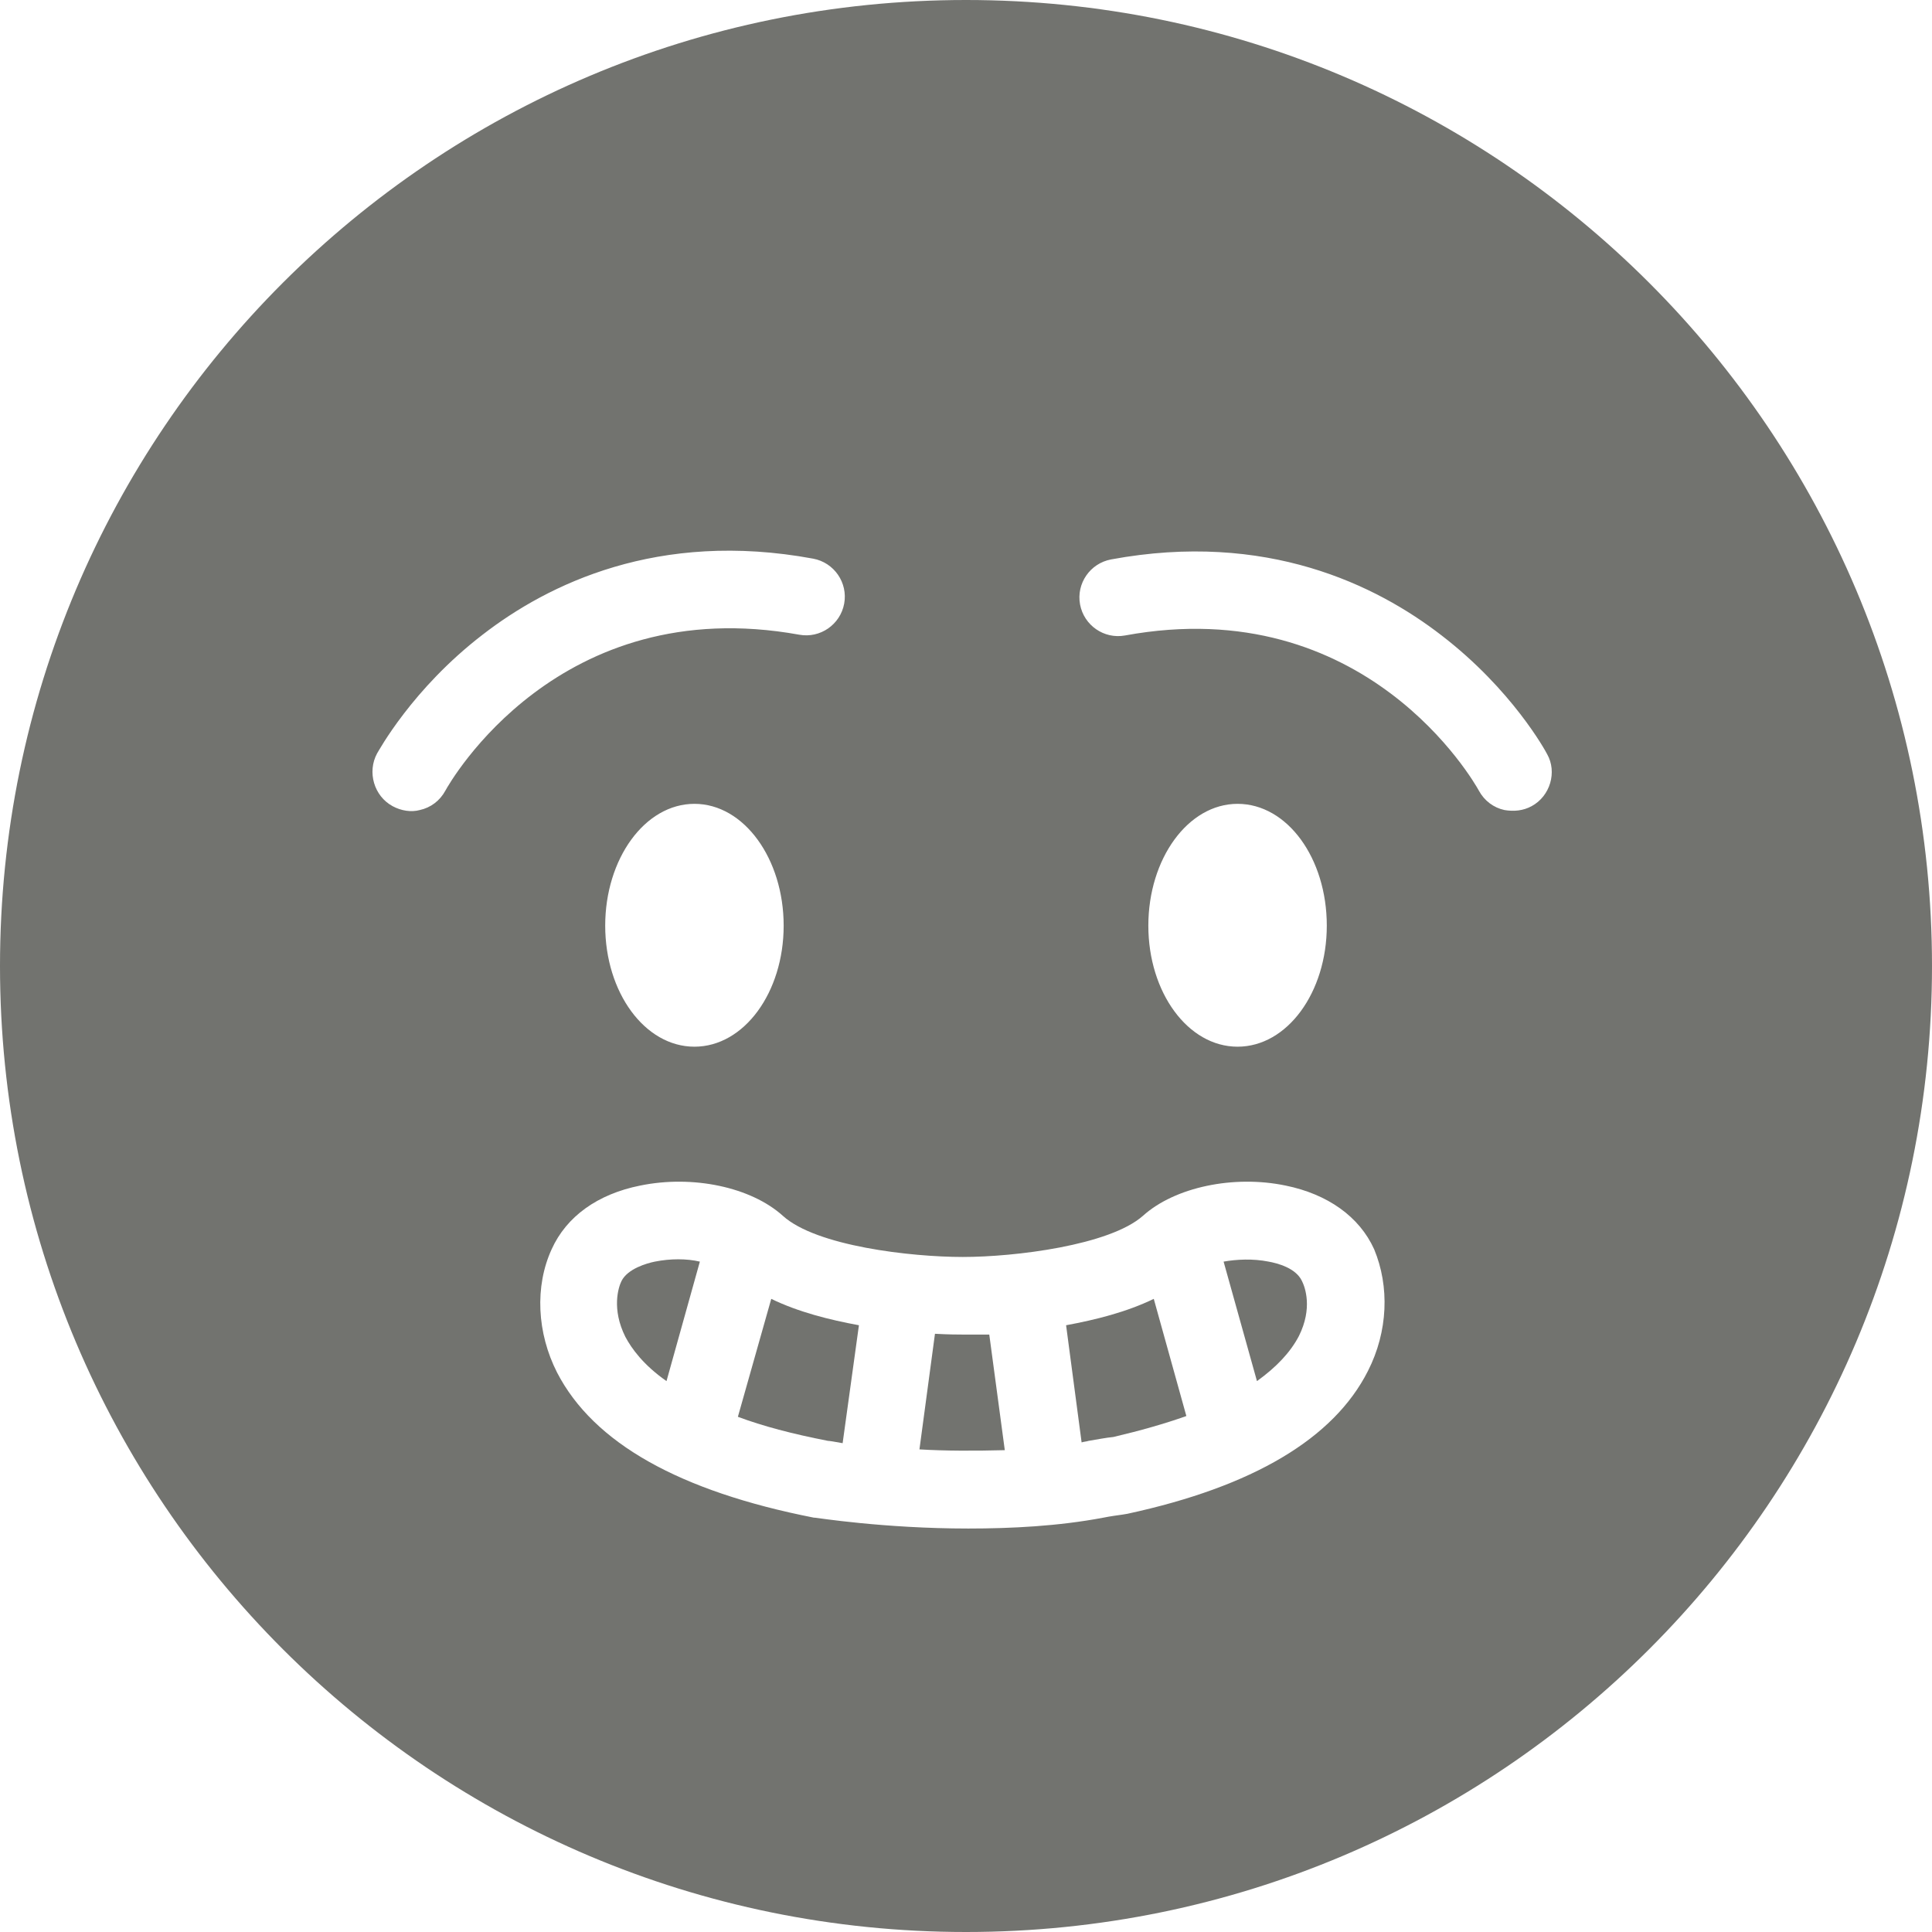 <?xml version="1.0" encoding="utf-8"?>
<!-- Generator: Adobe Illustrator 23.1.0, SVG Export Plug-In . SVG Version: 6.00 Build 0)  -->
<svg version="1.1" id="Layer_1" xmlns="http://www.w3.org/2000/svg" xmlns:xlink="http://www.w3.org/1999/xlink" x="0px" y="0px"
	 viewBox="0 0 249 249" style="enable-background:new 0 0 249 249;" xml:space="preserve">
<style type="text/css">
	.st0{fill:#D9D8D7;}
	.st1{fill:#FFFFFF;}
	.st2{fill:none;stroke:#FFFFFF;stroke-width:10;stroke-linecap:round;stroke-linejoin:round;stroke-miterlimit:10;}
	.st3{fill:#72736F;}
</style>
<g>
	<path class="st3" d="M167.8,165.1c-0.8-1.7-3.2-2.3-4.3-2.5c-2-0.4-4.1-0.3-5.8,0L162,178c2.5-1.8,4.3-3.7,5.4-5.8
		C169.2,168.6,168.2,165.9,167.8,165.1L167.8,165.1z"/>
	<path class="st3" d="M137.4,170.8l2,15.1c0.3-0.1,0.6-0.1,0.9-0.2c1.2-0.2,2.2-0.4,3.2-0.5c3.4-0.8,6.6-1.7,9.4-2.7l-4.2-15.1
		C145.2,169.1,141.2,170.1,137.4,170.8z"/>
	<path class="st3" d="M124,172c-0.5,0-1.7,0-3.5-0.1l-2,14.9c3.3,0.2,7.1,0.2,11,0.1l-2-14.9C125.7,172,124.5,172,124,172z"/>
	<path class="st3" d="M84.4,162.6c-1,0.2-3.5,0.9-4.3,2.5c-0.4,0.8-1.3,3.6,0.5,7.2c0.8,1.5,2.3,3.6,5.3,5.7l4.3-15.4
		C88.5,162.2,86.4,162.2,84.4,162.6z"/>
	<path class="st3" d="M95.1,182.6c3.2,1.2,7,2.2,11.6,3.1c0.2,0,0.8,0.1,1.9,0.3l2.1-15.2c-3.8-0.7-7.8-1.7-11.3-3.4L95.1,182.6z"/>
	<path class="st3" d="M124.5,0C55.7,0,0,55.7,0,124.5S55.7,249,124.5,249S249,193.3,249,124.5S193.3,0,124.5,0z M57.4,101.9
		c-0.7,1.3-1.9,2.2-3.3,2.5c-1.1,0.3-2.4,0.1-3.5-0.5c-2.4-1.3-3.3-4.4-2-6.8c0.2-0.3,4.5-8.3,13.6-15.3c8.4-6.5,22.6-13.5,42.6-9.8
		c2.7,0.5,4.5,3.1,4,5.8c-0.5,2.7-3.1,4.5-5.8,4C72,76.2,58,100.8,57.4,101.9z M101,119.3c0,8.6-5.1,15.6-11.5,15.6
		s-11.5-7-11.5-15.6c0-8.6,5.1-15.7,11.5-15.7S101,110.7,101,119.3z M176.3,176.7c-4.4,8.7-14.8,14.9-31,18.4l-0.6,0.1
		c-0.7,0.1-1.5,0.2-2.5,0.4c-5.8,1.1-11.9,1.4-17.4,1.4c-10.9,0-19.6-1.4-19.8-1.4l-0.1,0c-17.3-3.4-28.4-9.6-33.1-18.7
		c-2.6-5.1-2.9-11.1-0.7-15.9c1.9-4.2,5.9-7.1,11.4-8.2c6.8-1.4,14.3,0.2,18.4,3.9c4.3,3.9,16.5,5.3,23.2,5.3
		c6.7,0,18.9-1.5,23.2-5.3c4.1-3.7,11.7-5.3,18.4-3.9c5.4,1.1,9.5,4,11.4,8.2C179.1,165.8,178.9,171.6,176.3,176.7z M148,119.3
		c0-8.6,5.1-15.7,11.5-15.7c6.4,0,11.5,7,11.5,15.7c0,8.6-5.1,15.6-11.5,15.6C153.1,134.9,148,127.9,148,119.3z M197.4,103.9
		c-1.1,0.6-2.3,0.7-3.5,0.5c-1.4-0.3-2.6-1.2-3.3-2.5c-0.6-1.1-14.6-25.7-45.6-20c-2.7,0.5-5.3-1.3-5.8-4c-0.5-2.7,1.3-5.3,4-5.8
		c20-3.7,34.2,3.3,42.6,9.8c9.1,7,13.4,14.9,13.6,15.3C200.7,99.5,199.8,102.6,197.4,103.9z"/>
</g>
</svg>
